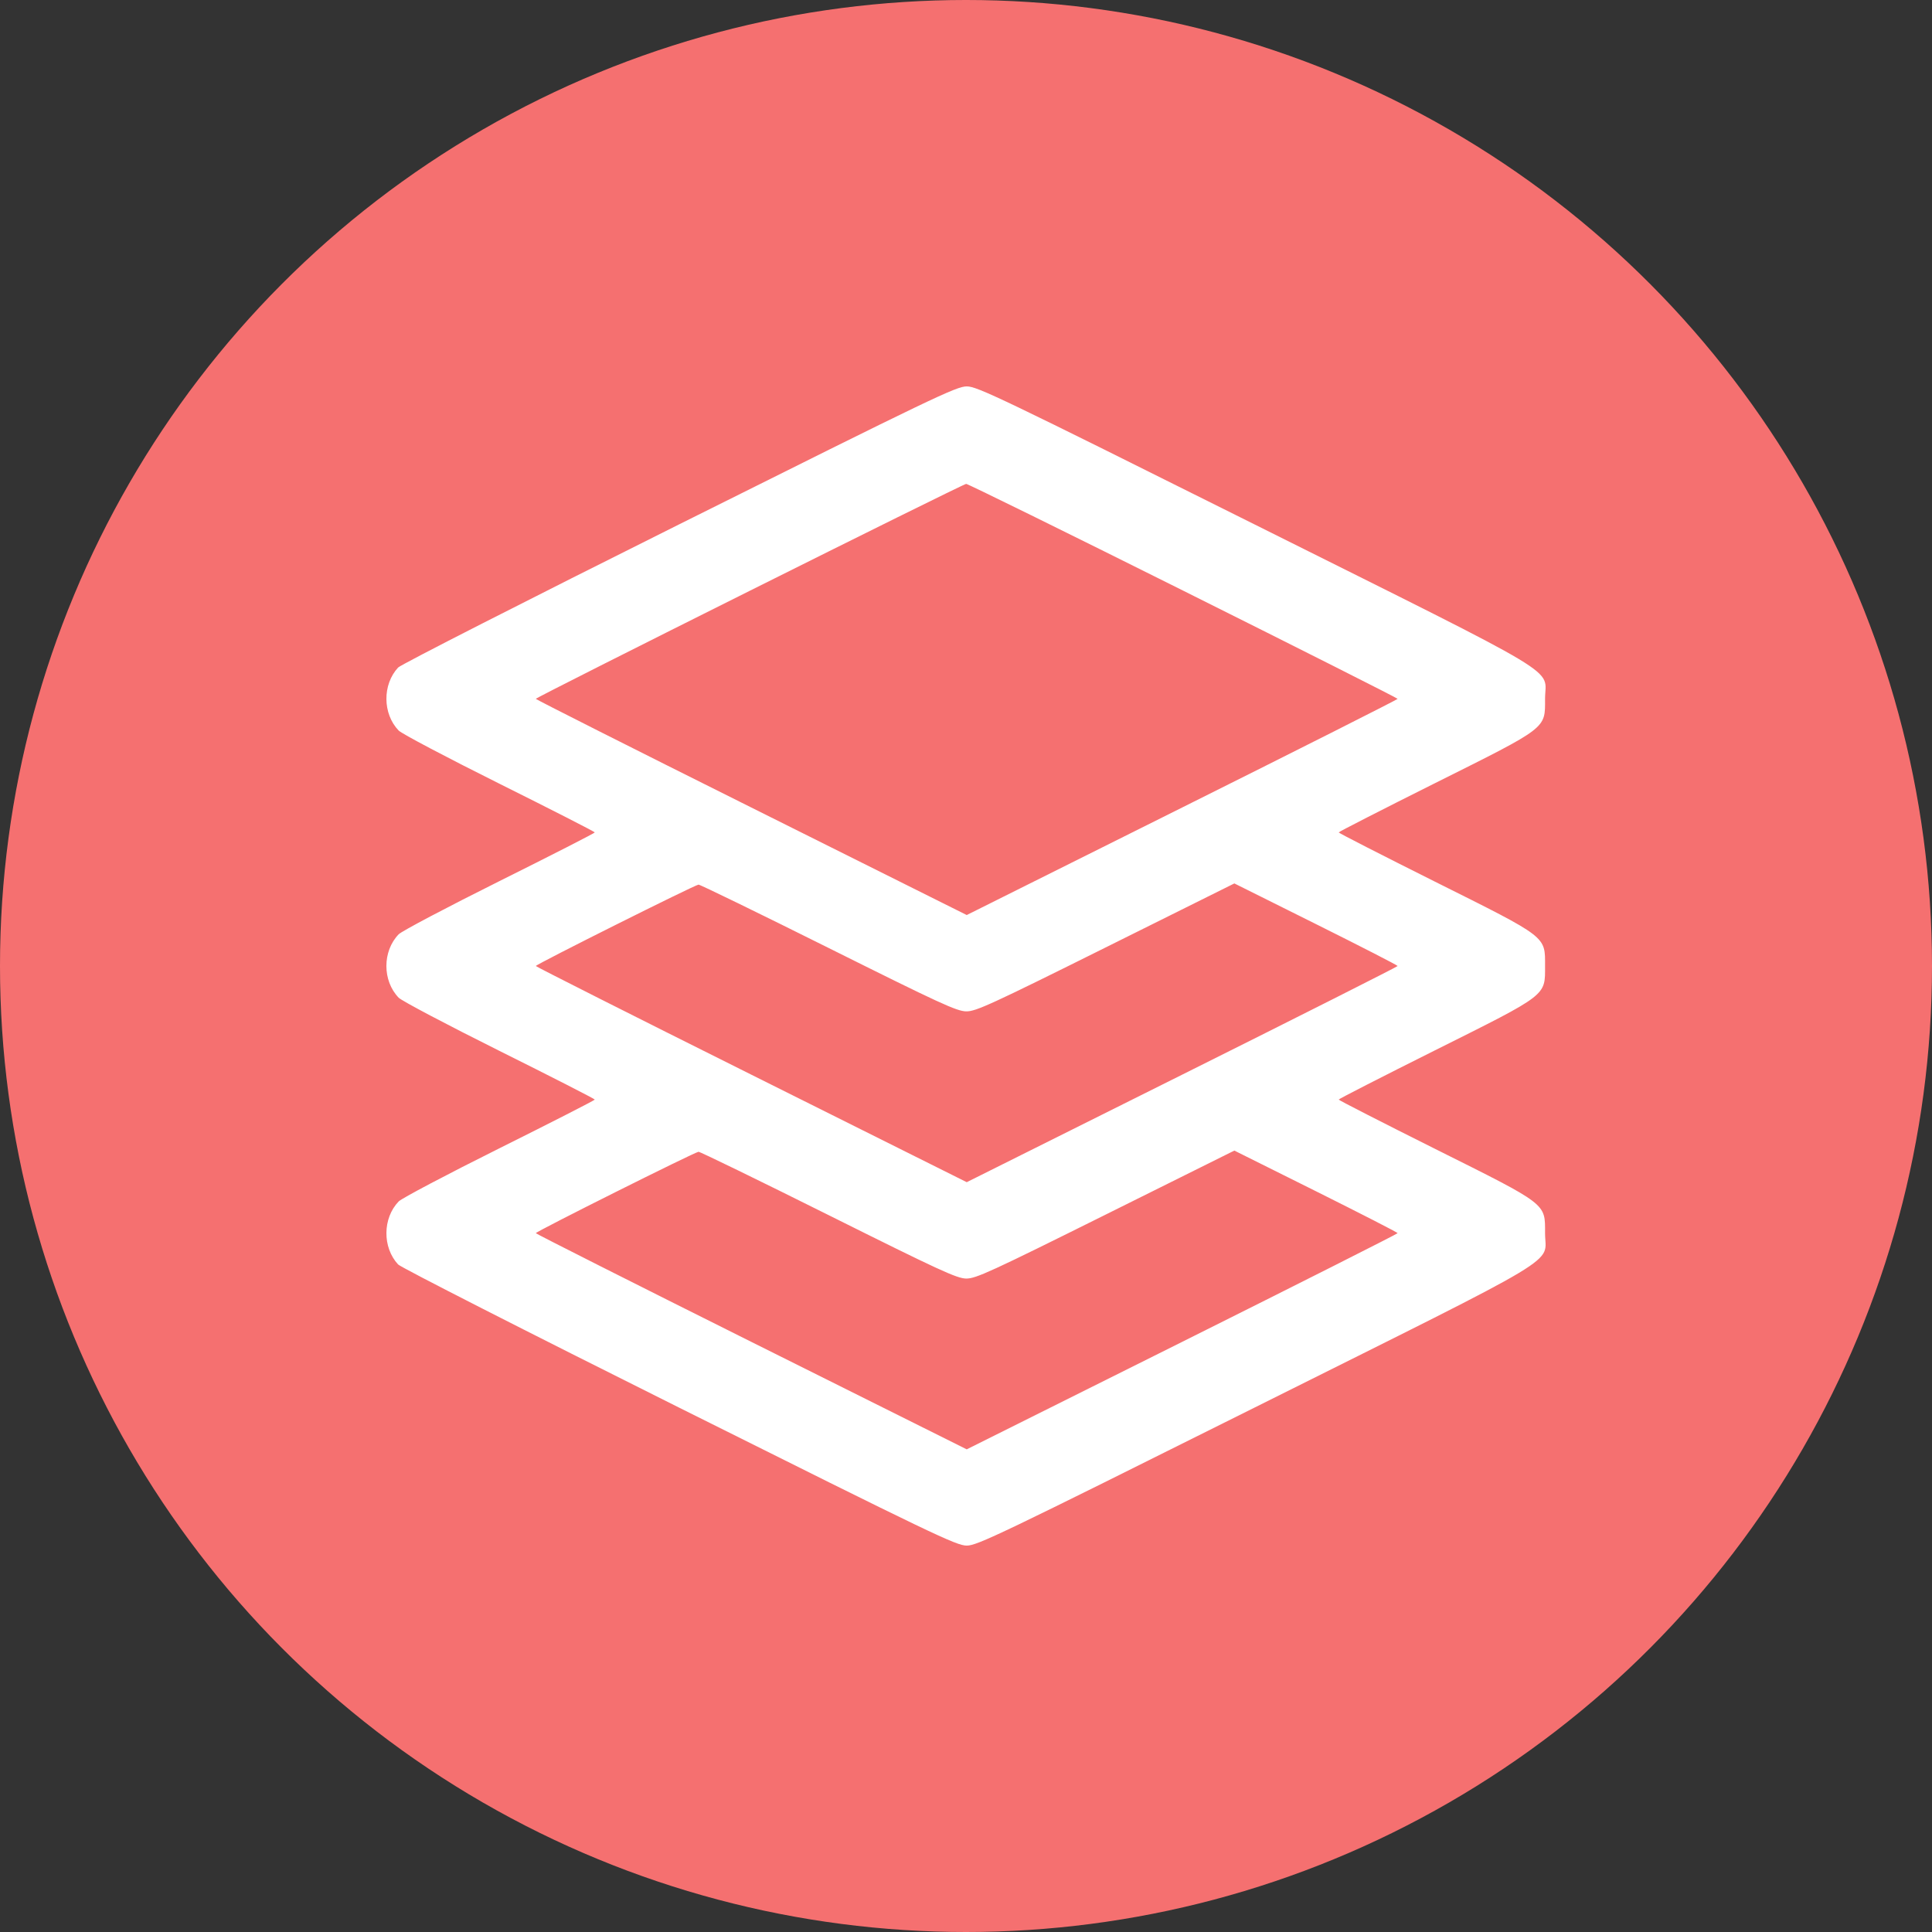 <svg width="50" height="50" viewBox="0 0 50 50" fill="none" xmlns="http://www.w3.org/2000/svg">
<rect x="0" y="0" width="50" height="50" fill="#333333" stroke="none"/>
<circle cx="25" cy="25" r="25" fill="#F57070"/>
<path fill-rule="evenodd" clip-rule="evenodd" d="M17.581 13.568C13.65 15.53 10.376 17.198 10.304 17.275C9.894 17.716 9.9 18.473 10.317 18.906C10.394 18.987 11.568 19.606 12.926 20.283C14.283 20.959 15.393 21.526 15.393 21.543C15.393 21.56 14.283 22.127 12.926 22.803C11.568 23.48 10.394 24.099 10.317 24.18C9.894 24.618 9.894 25.382 10.317 25.82C10.394 25.901 11.568 26.52 12.926 27.197C14.283 27.873 15.393 28.44 15.393 28.457C15.393 28.474 14.283 29.041 12.926 29.717C11.568 30.394 10.394 31.013 10.317 31.094C9.9 31.527 9.894 32.284 10.304 32.725C10.376 32.802 13.65 34.47 17.581 36.432C24.161 39.717 24.75 40 25.02 40C25.289 40 25.88 39.717 32.472 36.426C40.67 32.334 39.986 32.745 39.986 31.914C39.986 31.134 40.065 31.194 37.14 29.733C35.768 29.047 34.645 28.473 34.645 28.457C34.645 28.441 35.768 27.867 37.14 27.181C40.065 25.72 39.986 25.78 39.986 25C39.986 24.22 40.065 24.28 37.14 22.819C35.768 22.133 34.645 21.559 34.645 21.543C34.645 21.527 35.768 20.953 37.14 20.267C40.065 18.806 39.986 18.866 39.986 18.086C39.986 17.256 40.67 17.666 32.472 13.574C25.88 10.283 25.289 10 25.02 10C24.75 10 24.161 10.283 17.581 13.568ZM30.624 15.288C33.675 16.811 36.171 18.07 36.171 18.086C36.171 18.102 33.662 19.368 30.595 20.898L25.019 23.681L19.443 20.898C16.376 19.368 13.867 18.102 13.867 18.086C13.867 18.045 24.914 12.527 25.004 12.523C25.045 12.521 27.574 13.765 30.624 15.288ZM21.44 24.531C24.323 25.969 24.764 26.172 25.006 26.174C25.254 26.177 25.638 26.001 28.614 24.52L31.945 22.863L34.058 23.916C35.22 24.495 36.171 24.983 36.171 25C36.171 25.016 33.662 26.282 30.595 27.812L25.019 30.595L19.443 27.812C16.376 26.282 13.867 25.016 13.867 25C13.867 24.959 17.987 22.898 18.078 22.894C18.118 22.892 19.631 23.629 21.44 24.531ZM21.44 31.445C24.323 32.883 24.764 33.086 25.006 33.089C25.254 33.091 25.638 32.915 28.614 31.434L31.945 29.777L34.058 30.83C35.22 31.41 36.171 31.897 36.171 31.914C36.171 31.93 33.662 33.196 30.595 34.727L25.019 37.509L19.443 34.727C16.376 33.196 13.867 31.93 13.867 31.914C13.867 31.873 17.987 29.812 18.078 29.808C18.118 29.806 19.631 30.543 21.44 31.445Z" fill="white"/>
</svg>
